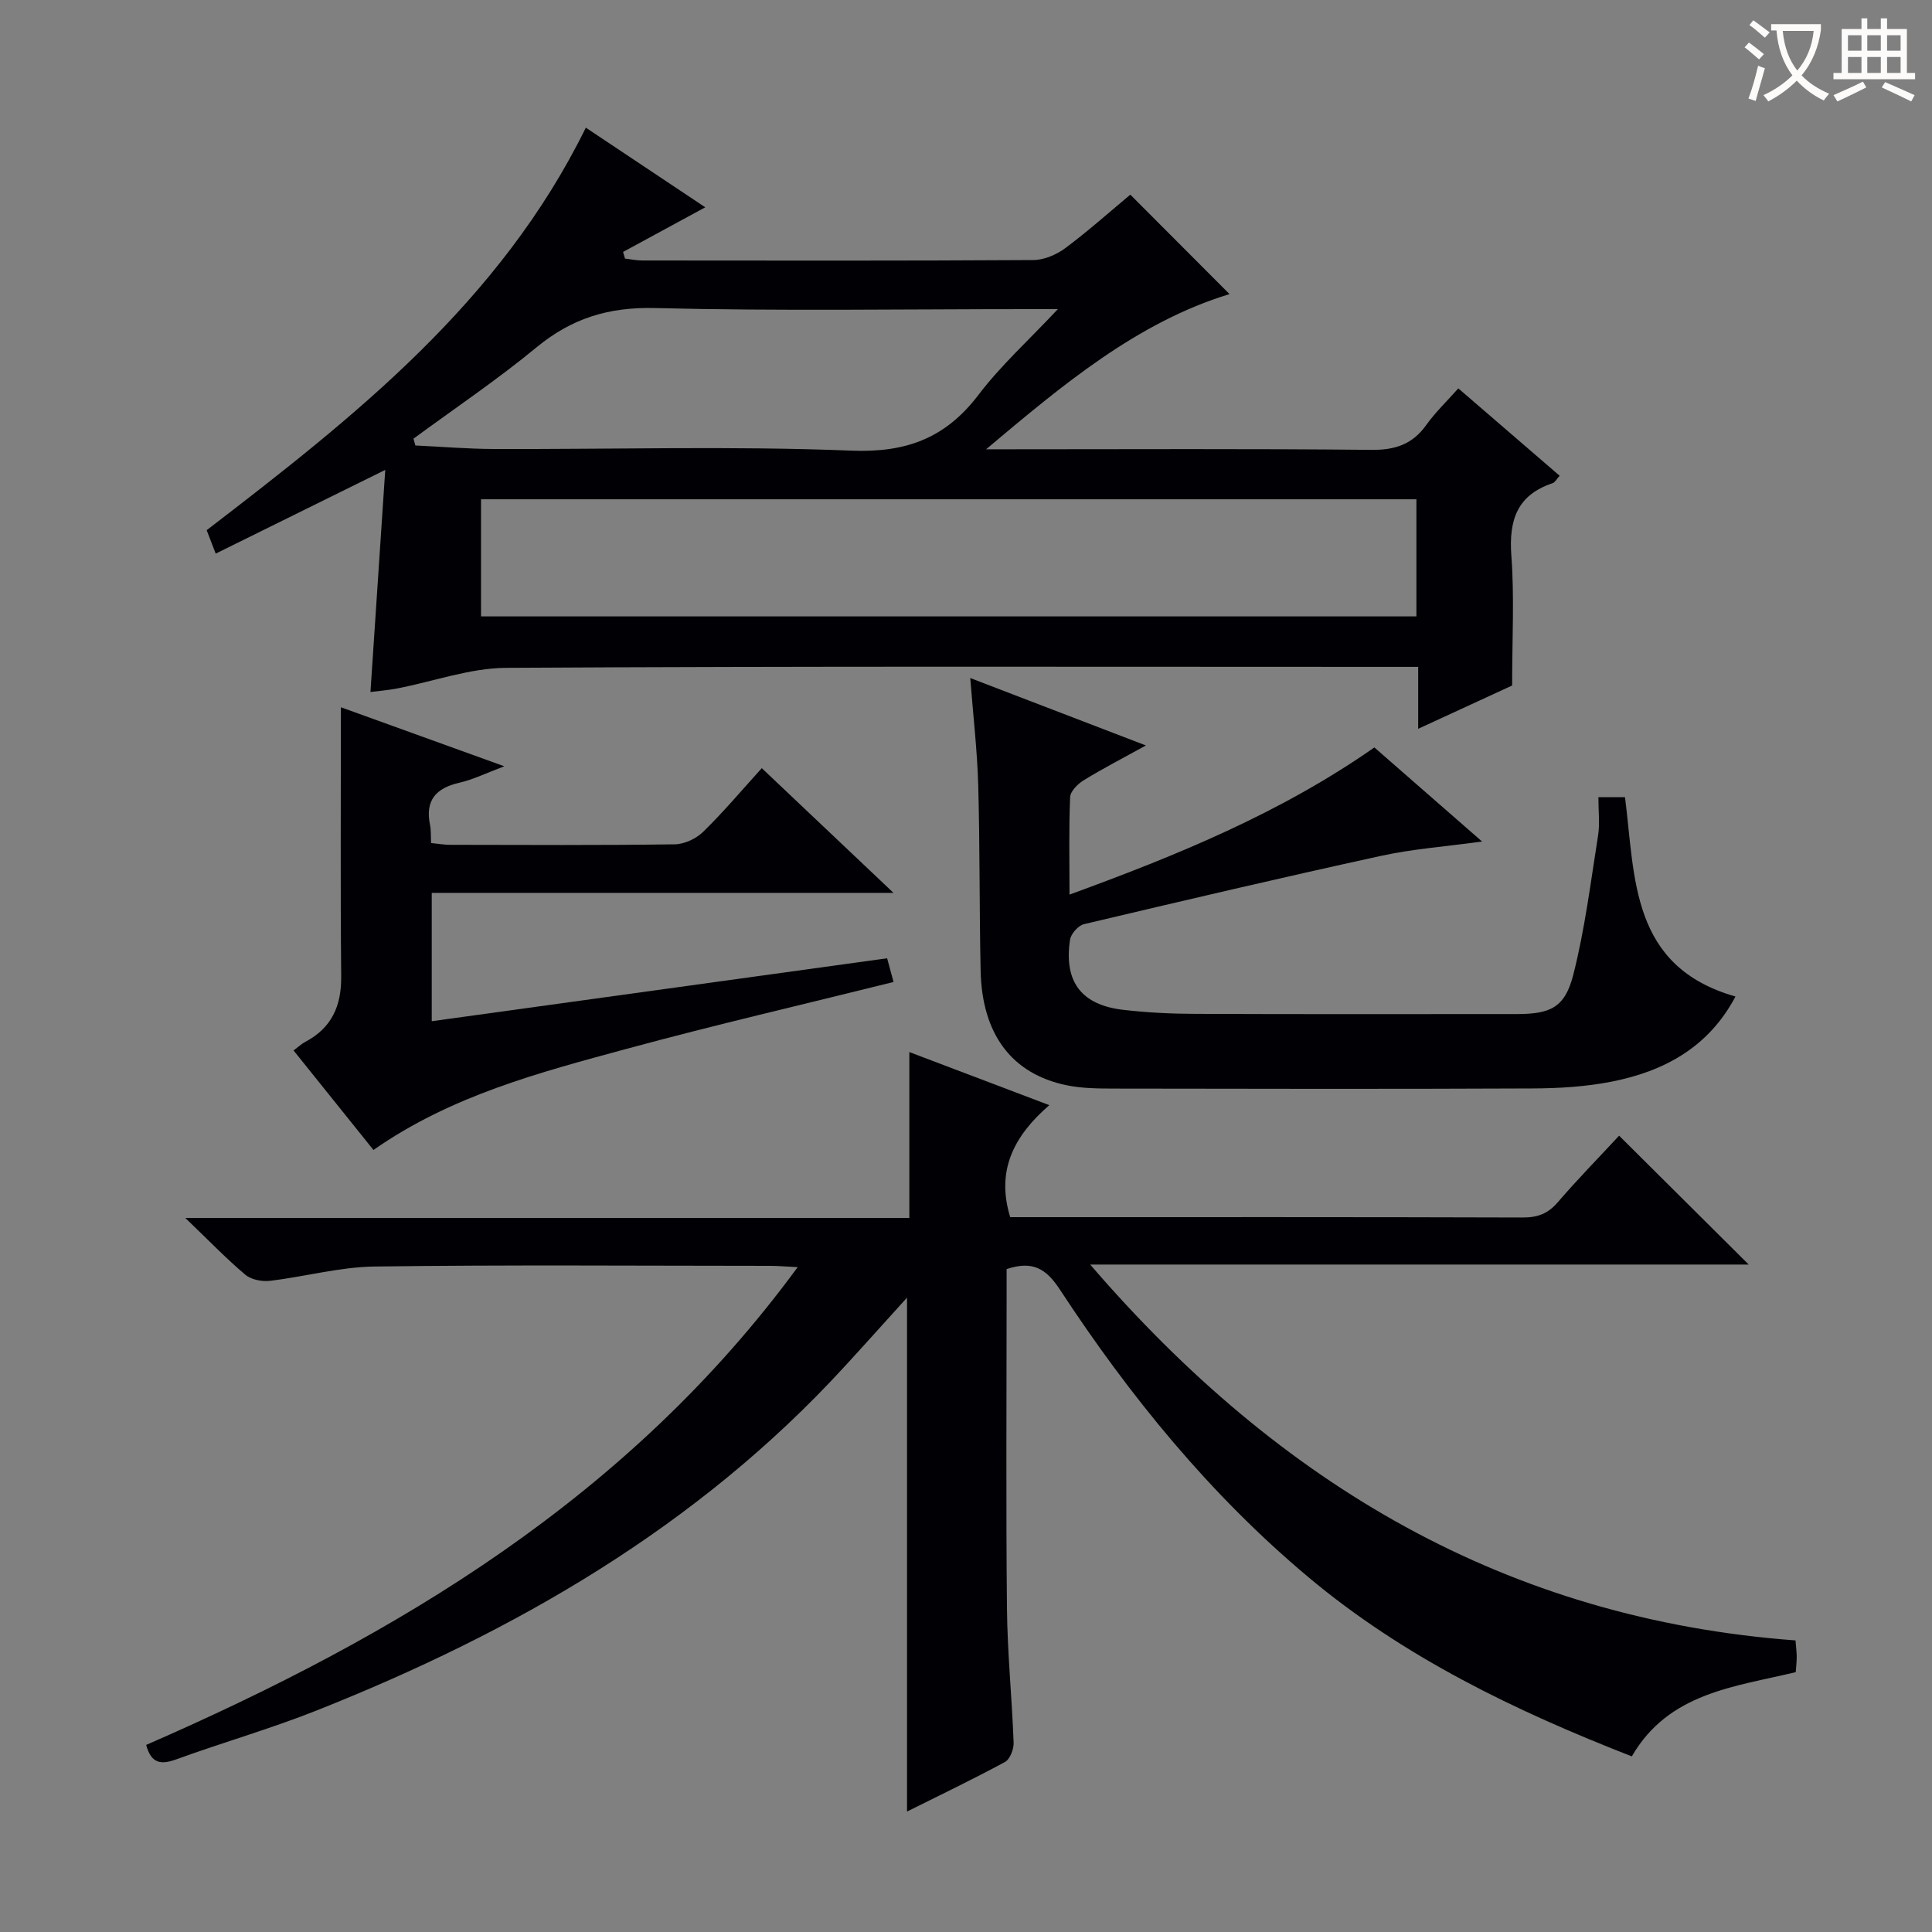 <svg enable-background="new 0 0 400 400" viewBox="0 0 400 400" xmlns="http://www.w3.org/2000/svg"><rect x="0" y="0" width="400" height="400" fill="#808080" stroke="none"/><g fill="#010105"><path d="m335.22 235.13c8.89 8.84 17.61 17.51 26.83 26.68-45.2 0-90.01 0-136.34 0 39.31 45.68 86.44 73.39 146.03 77.82.11 1.37.24 2.35.25 3.32.01.99-.11 1.98-.2 3.25-12.64 3.05-26.29 4.22-33.94 17.44-24.18-9.44-47.21-20.53-67.04-37.17-20.3-17.03-36.92-37.42-51.4-59.52-2.86-4.36-5.67-5.97-11-4.2v5.21c0 21.66-.15 43.33.07 64.99.09 9.29 1.04 18.57 1.38 27.86.05 1.35-.76 3.44-1.81 4-6.7 3.62-13.58 6.92-20.26 10.25 0-35.51 0-70.67 0-106.4-4.51 4.98-8.78 9.75-13.11 14.46-30.29 32.98-67.97 54.67-109.08 71-9.54 3.79-19.46 6.63-29.12 10.14-3.12 1.13-5.15.93-6.22-2.99 51.93-22.65 99.88-51.18 134.89-98.92-2.49-.12-4.07-.27-5.64-.27-27.33-.01-54.66-.23-81.98.14-7.22.1-14.41 2.11-21.65 2.96-1.66.2-3.88-.24-5.1-1.27-3.93-3.32-7.52-7.05-12.41-11.74h149.9c0-11.8 0-22.85 0-34.35 9.22 3.5 18.59 7.05 28.98 10.99-7.32 6.35-11.07 13.5-8.1 23.19h4.64c33.83 0 67.66-.04 101.48.07 3.1.01 5.24-.8 7.27-3.18 4.12-4.79 8.55-9.3 12.68-13.76z"/><path d="m313.07 141.93c-5.53 2.55-12.11 5.58-19.45 8.96 0-4.64 0-8.4 0-12.82-2.28 0-4.04 0-5.8 0-61 0-121.99-.16-182.99.2-7.54.04-15.07 2.82-22.61 4.27-1.92.37-3.87.52-5.52.73 1.01-15.15 2-29.98 3.06-45.98-12.37 6.11-23.55 11.63-35.1 17.33-.71-1.85-1.27-3.31-1.87-4.85 30.6-23.49 60.72-47.17 78.5-83.34 8.57 5.71 16.77 11.18 24.73 16.49-5.84 3.17-11.43 6.2-17.02 9.24.13.46.27.92.4 1.38 1.18.13 2.36.39 3.54.39 27 .02 54 .08 80.99-.09 2.24-.01 4.8-1.11 6.63-2.47 4.79-3.57 9.27-7.58 13.46-11.07 7.02 7.03 13.9 13.93 20.54 20.59-19.17 5.84-34.67 18.9-50.4 32.13h4.76c25 0 50-.14 74.99.12 4.95.05 8.54-1.15 11.41-5.18 1.81-2.55 4.12-4.75 6.61-7.55 7.03 6.06 13.91 11.99 20.98 18.09-.62.67-.96 1.37-1.46 1.54-7.39 2.46-9.08 7.7-8.54 15.01.64 8.55.16 17.2.16 26.88zm-19.82-38.56c-64.75 0-129.15 0-193.66 0v24.25h193.66c0-8.31 0-16.23 0-24.25zm-207.65-12.54c.13.47.27.93.4 1.4 5.46.26 10.92.72 16.38.73 24.63.08 49.28-.65 73.87.34 11.41.46 19.53-2.6 26.34-11.56 4.64-6.1 10.43-11.34 16.43-17.74-2.82 0-4.44 0-6.06 0-25.79 0-51.59.42-77.37-.22-9.58-.24-17.23 2.13-24.52 8.14-8.14 6.72-16.95 12.64-25.47 18.91z"/><path d="m330.93 165.04h5.51c2.14 16.77 1.11 35.05 22.87 41.28-5.55 10.49-14.75 15.49-25.68 17.63-5.34 1.05-10.89 1.38-16.35 1.4-28.82.13-57.64.08-86.46.03-3.32-.01-6.71-.02-9.94-.68-11.38-2.33-17.56-10.54-17.85-23.68-.28-12.82-.14-25.65-.5-38.47-.2-7.09-1.03-14.17-1.65-22.17 12.28 4.71 23.95 9.19 36.37 13.96-4.79 2.64-8.91 4.77-12.86 7.19-1.24.76-2.77 2.27-2.83 3.5-.28 6.45-.13 12.91-.13 20.19 22.34-8.17 43.59-16.84 63.12-30.47 7.14 6.24 14.32 12.51 22.3 19.48-7.63 1.05-14.36 1.53-20.89 2.96-20.56 4.49-41.06 9.3-61.54 14.15-1.18.28-2.7 1.99-2.88 3.22-1.31 8.7 2.34 13.52 11.05 14.52 4.94.57 9.94.82 14.92.83 22.16.09 44.31.04 66.47.04 7.05 0 10.03-1.34 11.77-8.2 2.39-9.43 3.59-19.17 5.12-28.8.38-2.43.06-4.96.06-7.91z"/><path d="m157.72 159.04c9.08 8.6 17.74 16.8 27.27 25.82-32.54 0-63.91 0-95.6 0v26.57c31.54-4.36 62.84-8.69 94.28-13.03.52 1.94.95 3.51 1.33 4.91-18.55 4.62-36.98 8.88-55.23 13.83-18.08 4.91-36.31 9.67-52.45 20.95-5.41-6.74-10.88-13.56-16.54-20.6.91-.68 1.61-1.35 2.42-1.78 5.47-2.89 7.5-7.43 7.44-13.54-.18-18.6-.06-37.2-.06-55.74 10.19 3.68 21.47 7.76 33.83 12.22-3.78 1.42-6.47 2.76-9.32 3.41-4.84 1.11-7.1 3.64-6.06 8.71.23 1.11.14 2.29.22 3.77 1.37.13 2.64.36 3.92.37 15.5.03 31 .11 46.5-.1 2.01-.03 4.45-1.16 5.9-2.58 4.17-4.06 7.92-8.53 12.15-13.19z"/></g><path d="m362.1 8.8c1.1.8 2.1 1.6 3.1 2.4l-1 1.1c-1.3-1.1-2.3-2-3-2.5zm1.9 4.8c.5.2.9.4 1.4.5-.6 2.3-1.3 4.5-1.9 6.8l-1.5-.5c.8-2.1 1.4-4.3 2-6.8zm-1-9.4c1.3.9 2.4 1.8 3.4 2.5l-1 1.1c-1.4-1.2-2.4-2.1-3.2-2.6zm3.7 2.2v-1.4h10.3v1.2c-.5 3.6-1.8 6.8-4 9.4 1.5 1.6 3.4 2.8 5.7 3.8-.3.4-.7.8-1.1 1.4-2.3-1.1-4.1-2.5-5.6-4.1-1.6 1.6-3.6 3.1-5.9 4.3-.3-.5-.7-.9-1-1.3 2.4-1.1 4.4-2.5 6-4.1-1.9-2.5-3-5.6-3.3-9.3h-1.1zm8.8 0h-6.4c.3 3.3 1.3 6 3 8.2 2-2.3 3.1-5.1 3.4-8.2z" fill="#fcfbfa"/><path d="m385.3 3.8h1.3v2.2h2.8v-2.2h1.3v2.2h4.1v9.1h1.7v1.3h-16.9v-1.3h1.7v-9.1h4.1v-2.2zm.4 13.1.7 1.2c-1.8.9-3.8 1.9-6 2.9-.2-.4-.5-.8-.8-1.3 2.3-1 4.3-1.9 6.1-2.8zm-3.1-6.4h2.8v-3.2h-2.8zm0 4.6h2.8v-3.3h-2.8zm4-4.6h2.8v-3.2h-2.8zm0 4.6h2.8v-3.3h-2.8zm3.7 1.9c2.1.9 4.1 1.8 6.1 2.7l-.7 1.3c-2.2-1.1-4.2-2-6.1-2.9zm3.2-9.7h-2.8v3.2h2.8zm-2.8 7.8h2.8v-3.3h-2.8z" fill="#fcfbfa"/></svg>